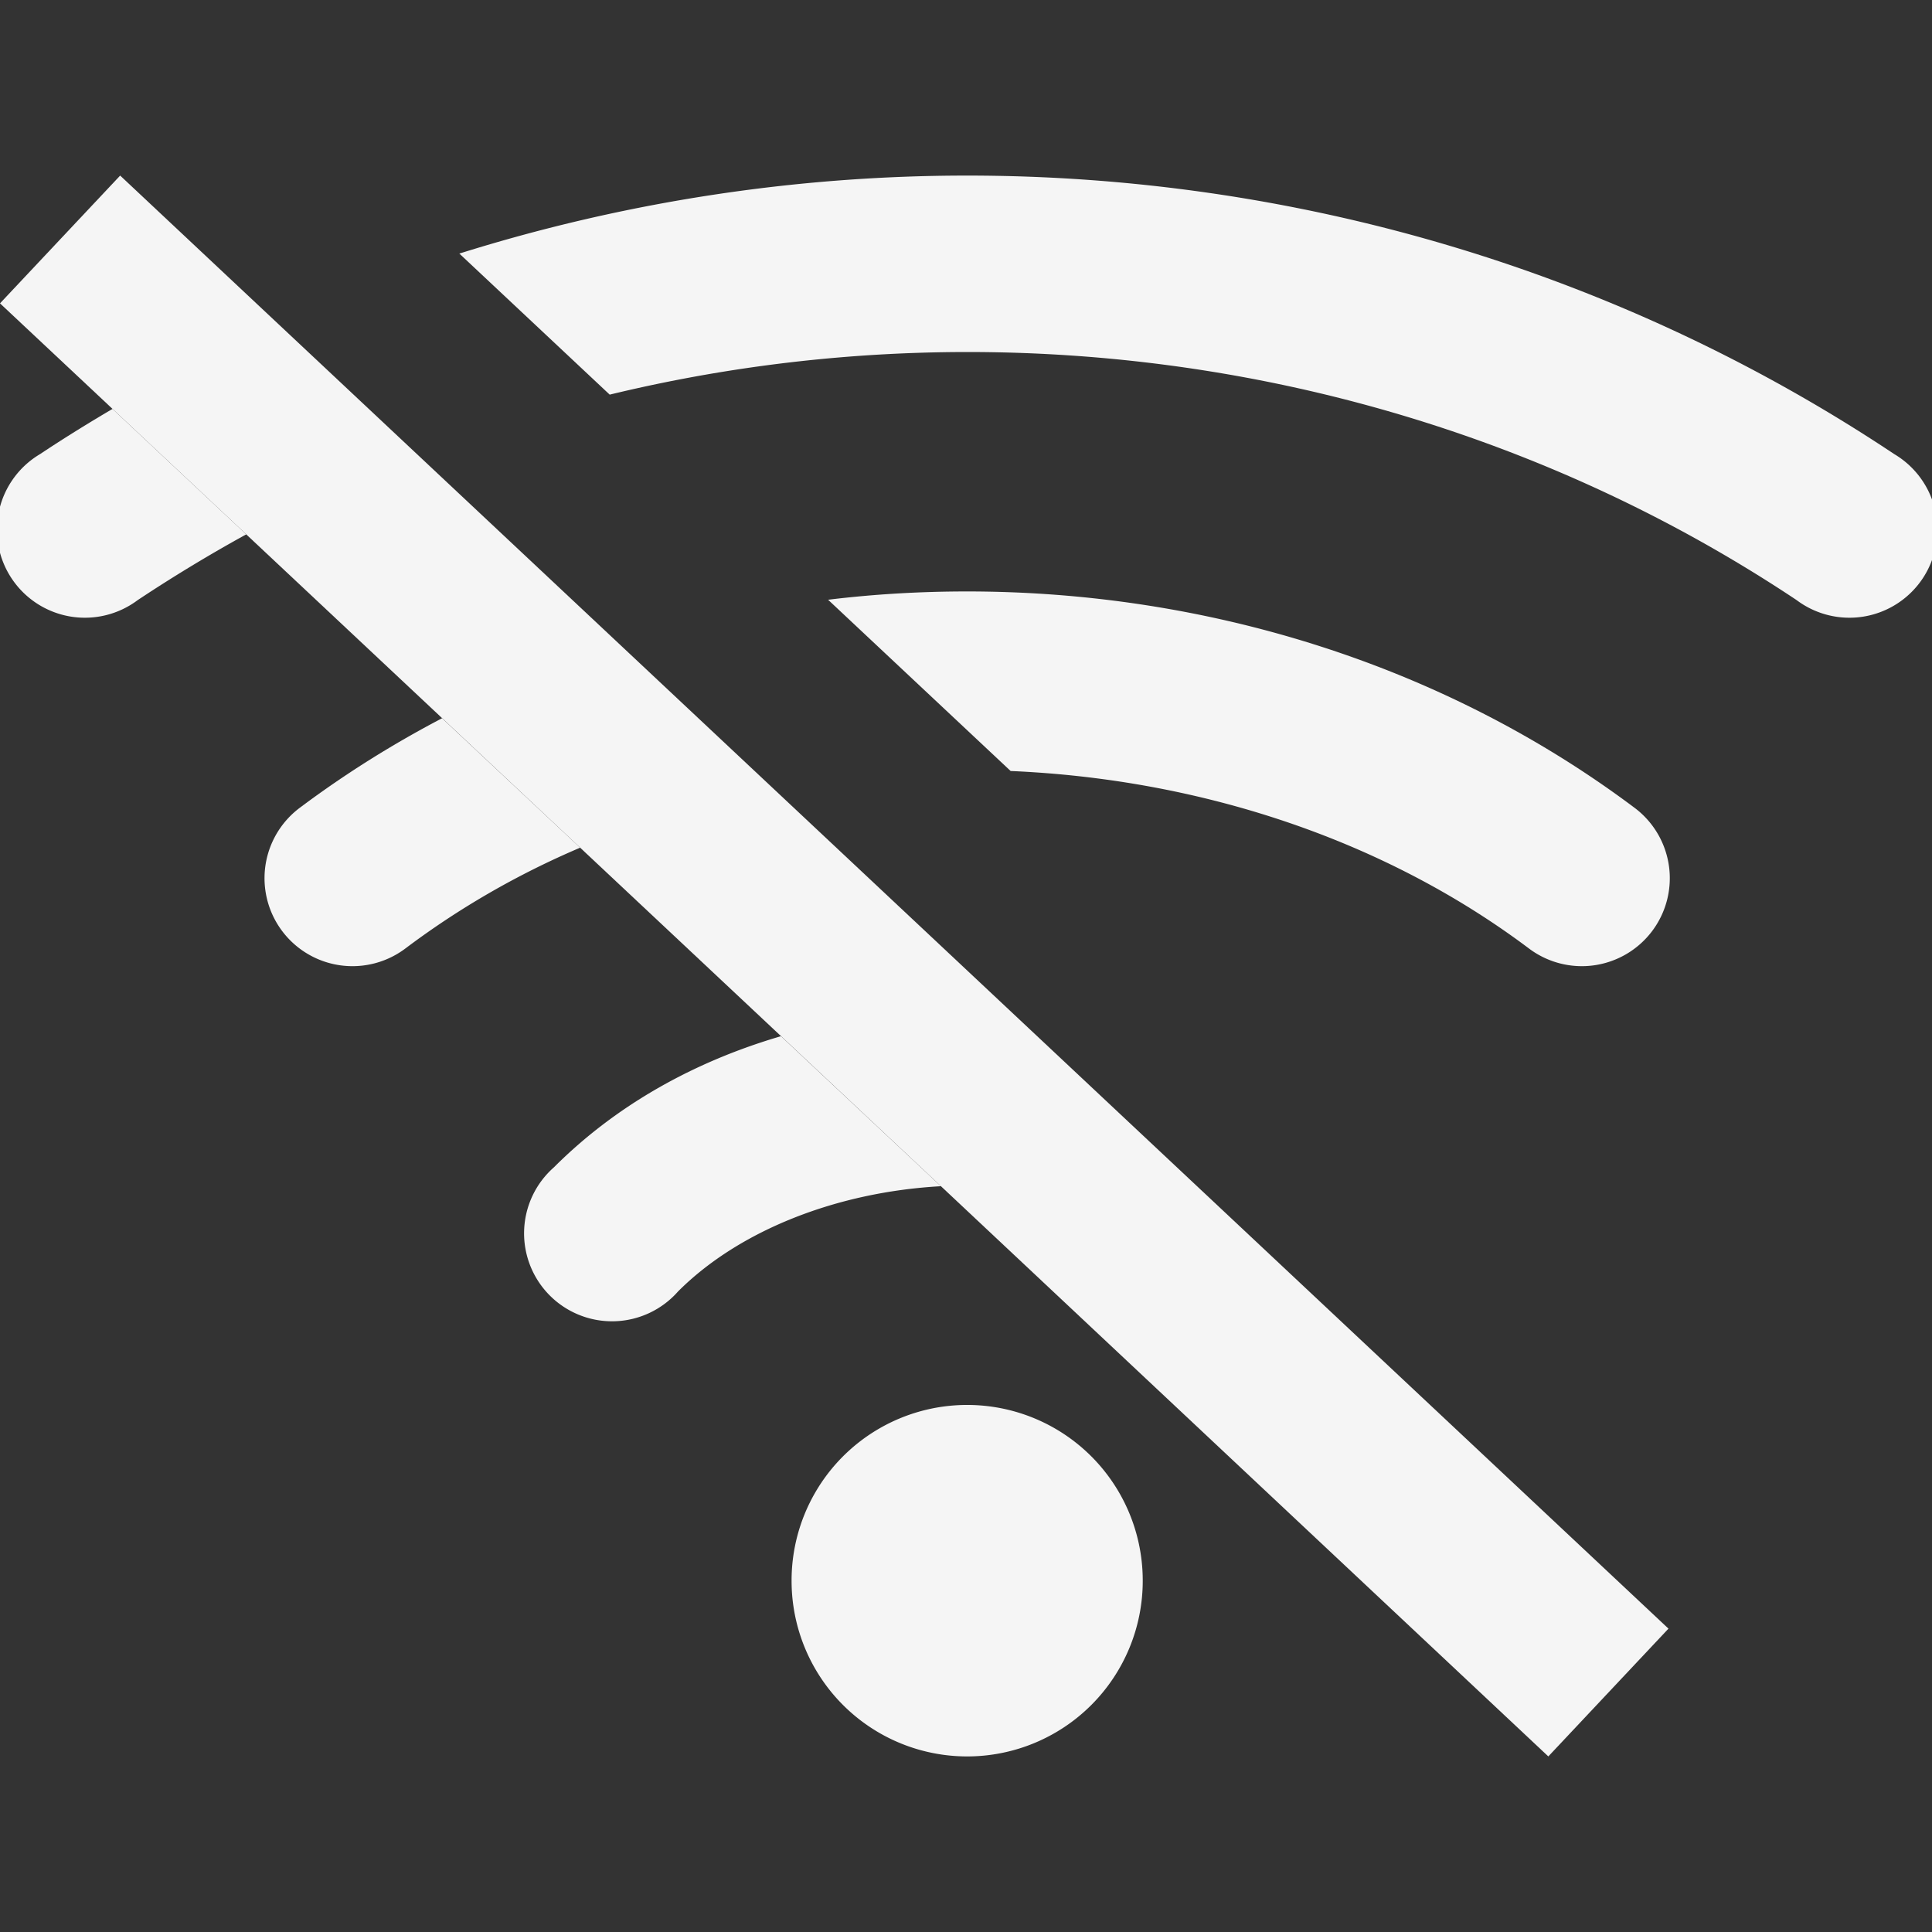 <?xml version="1.0" encoding="UTF-8" standalone="no"?>
<!-- Created with Inkscape (http://www.inkscape.org/) -->

<svg
   width="22"
   height="22"
   viewBox="0 0 5.821 5.821"
   version="1.1"
   id="svg1"
   inkscape:version="1.4.1 (93de688d07, 2025-03-30)"
   sodipodi:docname="network-wireless-disabled-symbolic.svg"
   xmlns:inkscape="http://www.inkscape.org/namespaces/inkscape"
   xmlns:sodipodi="http://sodipodi.sourceforge.net/DTD/sodipodi-0.dtd"
   xmlns="http://www.w3.org/2000/svg"
   xmlns:svg="http://www.w3.org/2000/svg">
  <rect x="0" y="0" width="5.821" height="5.821" fill="#333333" stroke="none"/>
  <sodipodi:namedview
     id="namedview1"
     pagecolor="#ffffff"
     bordercolor="#000000"
     borderopacity="0.25"
     inkscape:showpageshadow="2"
     inkscape:pageopacity="0.0"
     inkscape:pagecheckerboard="0"
     inkscape:deskcolor="#d1d1d1"
     inkscape:document-units="mm"
     showgrid="true"
     inkscape:zoom="18.586941"
     inkscape:cx="14.580129"
     inkscape:cy="12.912291"
     inkscape:window-width="1354"
     inkscape:window-height="712"
     inkscape:window-x="0"
     inkscape:window-y="0"
     inkscape:window-maximized="1"
     inkscape:current-layer="layer1">
    <inkscape:grid
       id="grid1"
       units="px"
       originx="0"
       originy="0"
       spacingx="0.265"
       spacingy="0.265"
       empcolor="#0099e5"
       empopacity="0.302"
       color="#0099e5"
       opacity="0.149"
       empspacing="5"
       dotted="false"
       gridanglex="30"
       gridanglez="30"
       visible="true" />
  </sodipodi:namedview>
  <defs
     id="defs1" />
  <g
     inkscape:label="Capa 1"
     inkscape:groupmode="layer"
     id="layer1">
    <path
       id="wireless-connected-60-100"
       style="color:#4d4d4d;fill:#f5f5f5;fill-opacity:1;stroke:none;stroke-width:0.265"
       class="ColorScheme-Text"
       d="M 2.914 4.233 A 0.529 0.529 0 0 0 2.385 4.763 A 0.529 0.529 0 0 0 2.914 5.292 A 0.529 0.529 0 0 0 3.443 4.763 A 0.529 0.529 0 0 0 2.914 4.233 L 2.914 4.233 " />
    <path
       id="path8"
       style="color:#4d4d4d;fill:#f5f5f5;fill-opacity:1;stroke:none;stroke-width:0.265"
       class="ColorScheme-Text"
       d="M 2.914 1.782 C 2.774 1.782 2.634 1.79 2.495 1.807 L 3.045 2.323 C 3.608 2.347 4.164 2.525 4.607 2.858 A 0.265 0.265 0 1 0 4.925 2.434 C 4.345 1.999 3.629 1.782 2.914 1.782 L 2.914 1.782 " />
    <path
       id="path7"
       style="color:#4d4d4d;fill:#f5f5f5;fill-opacity:1;stroke:none;stroke-width:0.265"
       class="ColorScheme-Text"
       d="M 2.914 0.529 C 2.397 0.529 1.881 0.608 1.384 0.764 L 1.837 1.189 C 3.043 0.897 4.355 1.103 5.413 1.808 A 0.265 0.265 0 1 0 5.707 1.368 C 4.868 0.809 3.891 0.529 2.914 0.529 L 2.914 0.529 " />
    <path
       id="path6"
       style="color:#4d4d4d;fill:#f5f5f5;fill-opacity:1;stroke:none;stroke-width:0.265"
       class="ColorScheme-Text"
       d="M 2.835 3.574 L 2.835 3.574 L 4.665 5.292 L 5.027 4.907 L 0.362 0.529 L 0 0.914 L 0.339 1.232 " />
    <path
       id="path5"
       style="color:#4d4d4d;fill:#f5f5f5;fill-opacity:1;stroke:none;stroke-width:0.265"
       class="ColorScheme-Text"
       d="M 2.353 3.122 L 2.353 3.122 C 2.097 3.197 1.86 3.326 1.669 3.517 A 0.265 0.265 0 1 0 2.043 3.891 C 2.229 3.705 2.525 3.591 2.835 3.574 " />
    <path
       id="path4"
       style="color:#4d4d4d;fill:#f5f5f5;fill-opacity:1;stroke:none;stroke-width:0.265"
       class="ColorScheme-Text"
       d="M 1.748 2.554 L 1.748 2.554 L 2.353 3.122 " />
    <path
       id="path3"
       style="color:#4d4d4d;fill:#f5f5f5;fill-opacity:1;stroke:none;stroke-width:0.265"
       class="ColorScheme-Text"
       d="M 1.332 2.164 L 1.332 2.164 C 1.183 2.242 1.039 2.332 0.903 2.434 A 0.265 0.265 0 0 0 1.221 2.858 C 1.383 2.736 1.56 2.634 1.748 2.554 " />
    <path
       id="path2"
       style="color:#4d4d4d;fill:#f5f5f5;fill-opacity:1;stroke:none;stroke-width:0.265"
       class="ColorScheme-Text"
       d="M 0.742 1.61 L 0.742 1.61 L 1.332 2.164 " />
    <path
       id="path1"
       style="color:#4d4d4d;fill:#f5f5f5;fill-opacity:1;stroke:none;stroke-width:0.265"
       class="ColorScheme-Text"
       d="M 0.339 1.232 L 0.339 1.232 C 0.266 1.275 0.193 1.32 0.121 1.368 A 0.265 0.265 0 1 0 0.415 1.808 C 0.522 1.737 0.631 1.671 0.742 1.61 " />
  </g>
</svg>
